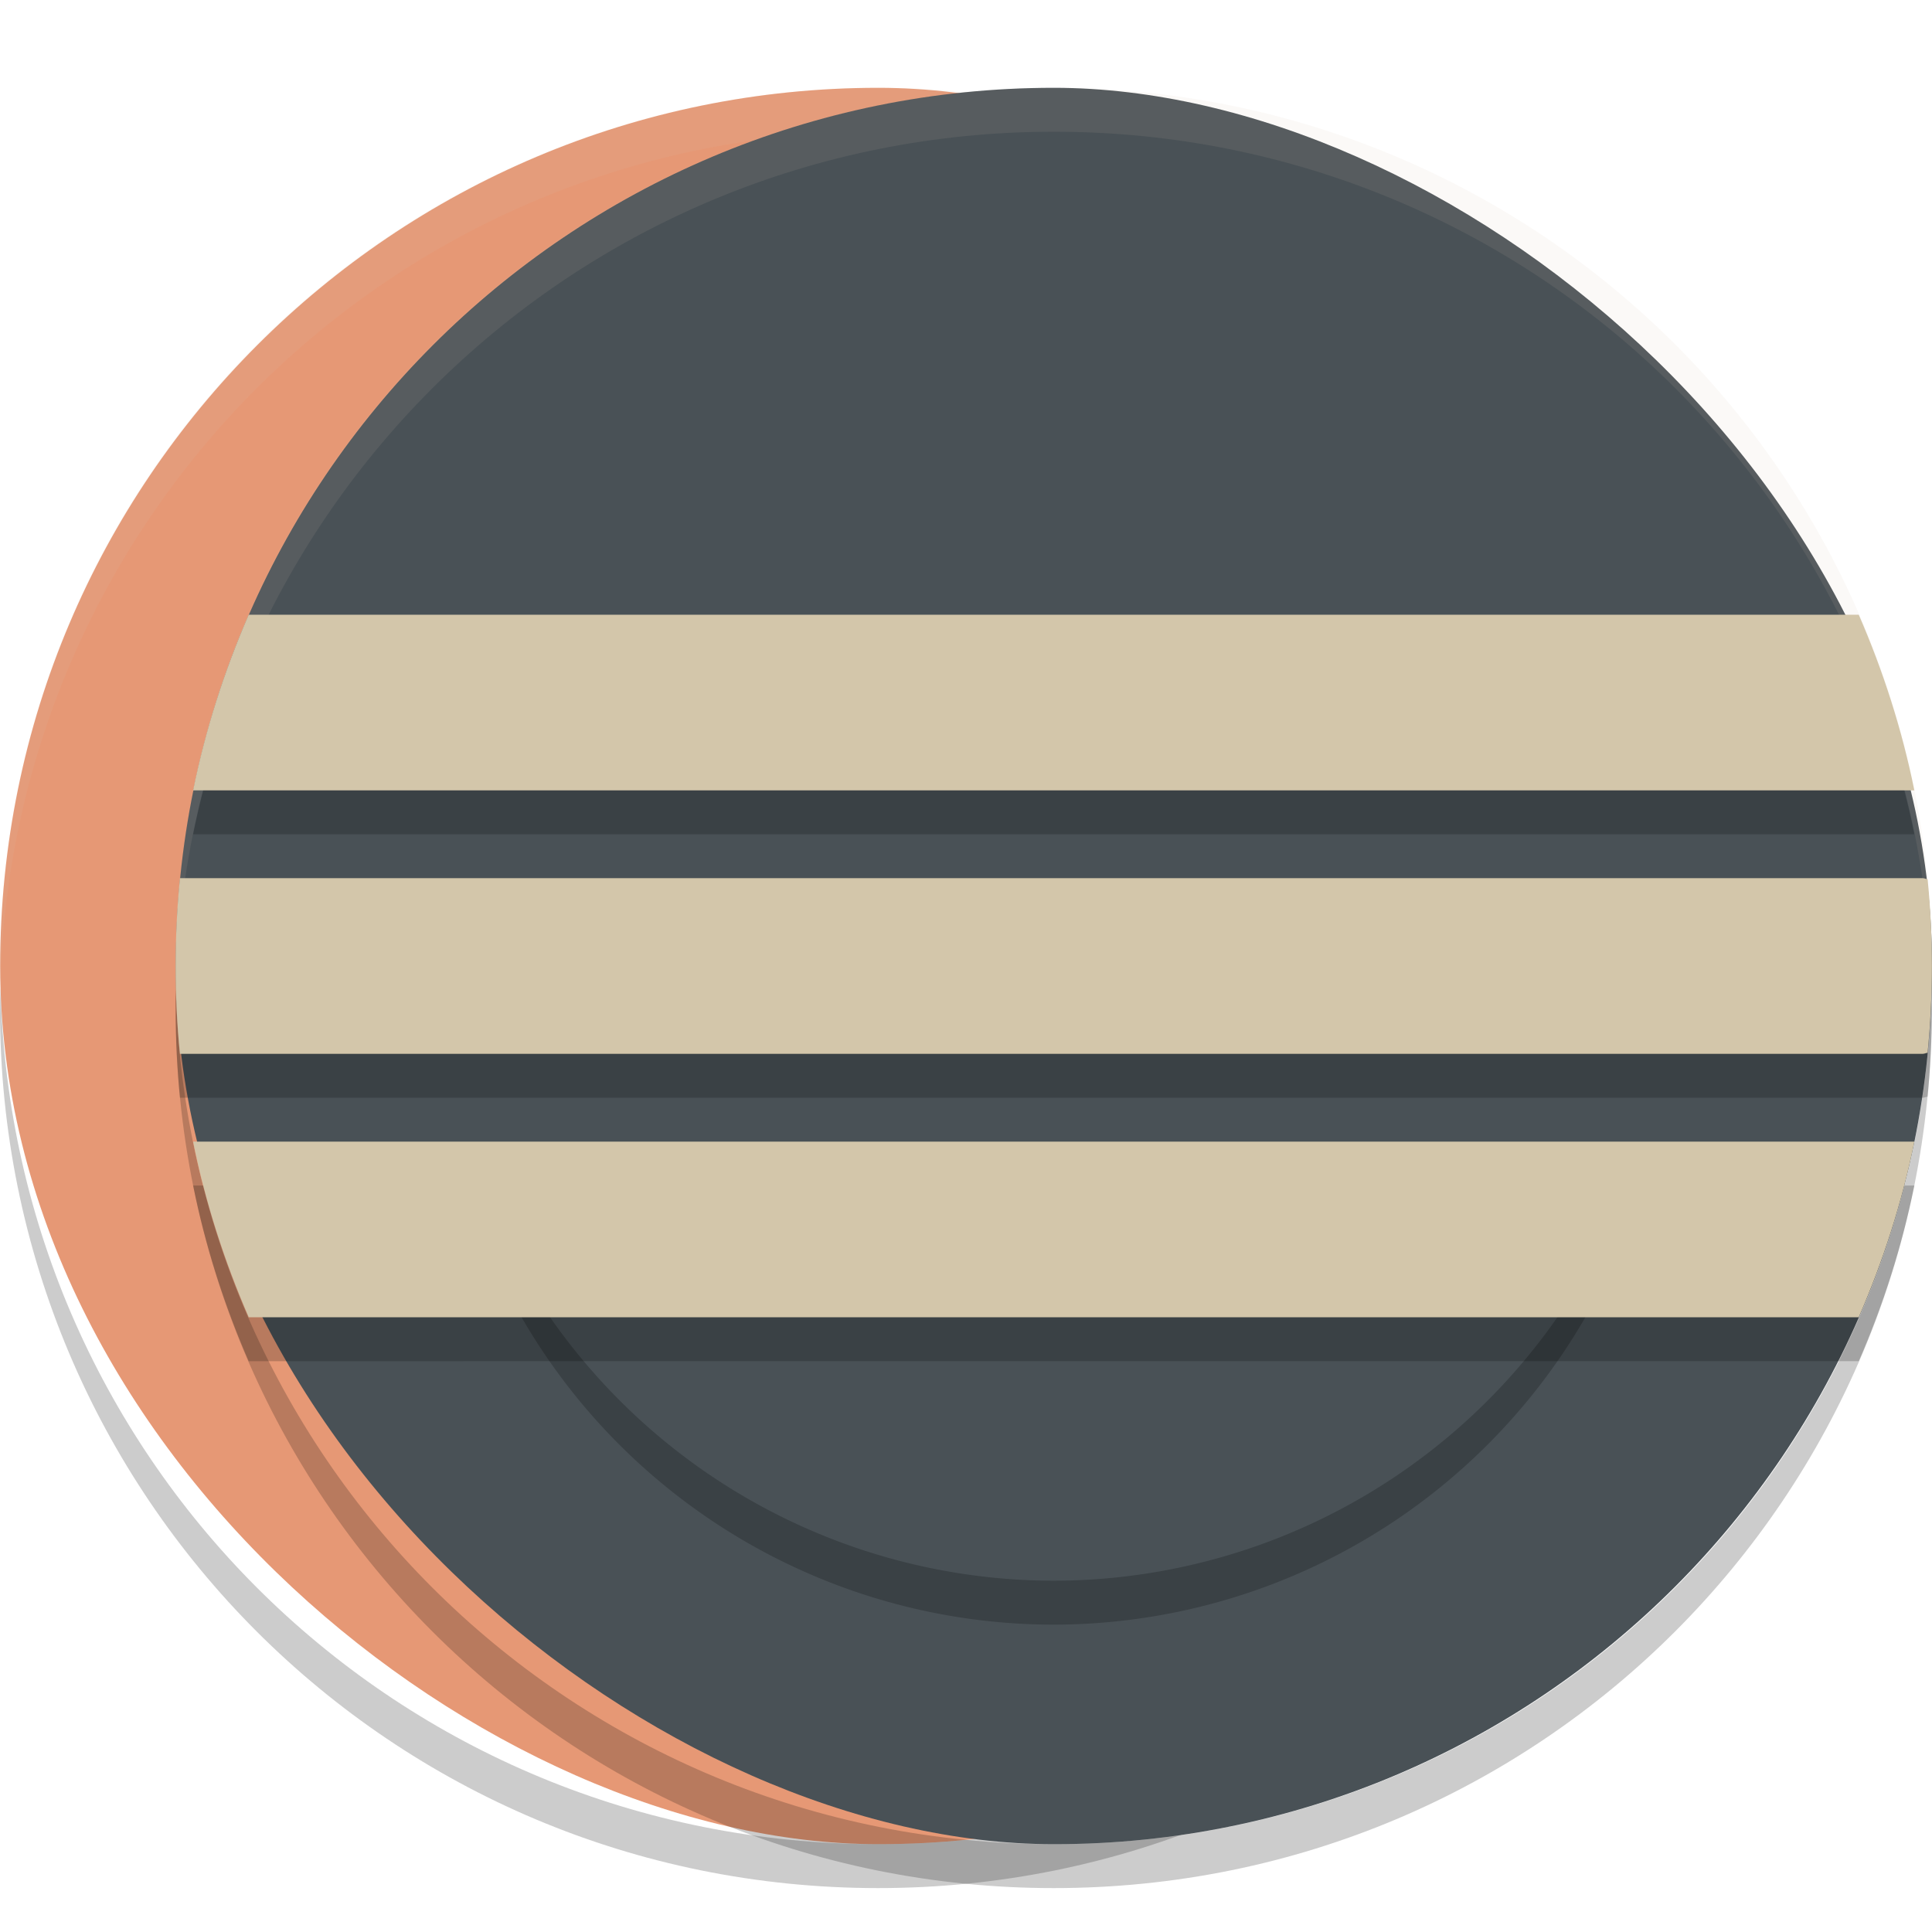 <svg xmlns="http://www.w3.org/2000/svg" width="22" height="22" version="1">
 <rect style="fill:#e69875" width="20" height="19.998" x="-21" y="-20" rx="10" ry="9.999" transform="matrix(0,-1,-1,0,0,0)"/>
 <path style="opacity:0.1;fill:#d3c6aa" d="M 10,1 C 4.461,1 9.999e-4,5.46 9.999e-4,11 c 0,0.084 -0.002,0.167 0,0.25 C 0.133,5.827 4.544,1.5 10,1.5 c 5.456,0 9.867,4.327 9.999,9.75 0.002,-0.083 0,-0.166 0,-0.25 0,-5.54 -4.46,-10 -9.999,-10 z"/>
 <path style="opacity:0.2" d="M 0.006,11.25 C 0.004,11.333 0,11.416 0,11.5 c 0,5.54 4.46,10 9.999,10 5.54,0 9.999,-4.46 9.999,-10 0,-0.084 -0.004,-0.167 -0.006,-0.25 C 19.86,16.673 15.455,21 9.999,21 4.544,21 0.138,16.673 0.006,11.25 Z"/>
 <rect style="fill:#495156" width="20" height="19.998" x="-21" y="-22" rx="10" ry="9.999" transform="matrix(0,-1,-1,0,0,0)"/>
 <path style="opacity:0.2" d="M 5.463 14 A 7 7 0 0 0 12 18.5 A 7 7 0 0 0 18.529 14 L 5.463 14 z"/>
 <path style="fill:#495156" d="M 5.684 14 A 7 7 0 0 0 12 18 A 7 7 0 0 0 18.314 14 L 5.684 14 z"/>
 <path style="opacity:0.1;fill:#d3c6aa" d="M 12,1 C 6.46,1 2.001,5.46 2.001,11 c 0,0.084 -0.002,0.167 0,0.25 C 2.133,5.827 6.544,1.5 12,1.5 c 5.456,0 9.867,4.327 9.999,9.75 0.002,-0.083 0,-0.166 0,-0.25 0,-5.54 -4.46,-10 -9.999,-10 z"/>
 <path style="opacity:0.2" d="m 11.999,21.5 c -5.539,0 -9.998,-4.46 -9.998,-10 0,-0.084 -0.002,-0.167 0,-0.25 C 2.133,16.673 6.544,21 11.999,21 c 5.455,0 9.866,-4.327 9.998,-9.75 0.002,0.083 0,0.166 0,0.25 0,5.54 -4.459,10 -9.998,10 z"/>
 <path style="opacity:0.2" d="M 2.832,7.5 C 2.556,8.135 2.34,8.804 2.199,9.5 H 21.799 c -0.14,-0.696 -0.357,-1.365 -0.633,-2 z m -0.783,3 C 2.016,10.829 2,11.162 2,11.5 c 0,0.338 0.016,0.671 0.049,1 h 19.846 c 0.019,0 0.036,-0.01 0.055,-0.012 0.032,-0.325 0.049,-0.655 0.049,-0.988 0,-0.334 -0.017,-0.663 -0.049,-0.988 C 21.93,10.51 21.914,10.5 21.895,10.5 Z m 0.15,3 c 0.14,0.696 0.357,1.365 0.633,2 H 21.166 c 0.276,-0.635 0.492,-1.304 0.633,-2 z"/>
 <path style="fill:#d3c6aa" d="M 2.832,7 C 2.556,7.635 2.34,8.304 2.199,9 H 21.799 C 21.658,8.304 21.442,7.635 21.166,7 Z M 2.049,10 C 2.016,10.329 2,10.662 2,11 c 0,0.338 0.016,0.671 0.049,1 h 19.846 c 0.019,0 0.036,-0.01 0.055,-0.012 0.032,-0.325 0.049,-0.655 0.049,-0.988 0,-0.334 -0.017,-0.663 -0.049,-0.988 C 21.93,10.01 21.914,10 21.895,10 Z m 0.15,3 c 0.14,0.696 0.357,1.365 0.633,2 H 21.166 c 0.276,-0.635 0.492,-1.304 0.633,-2 z"/>
</svg>
